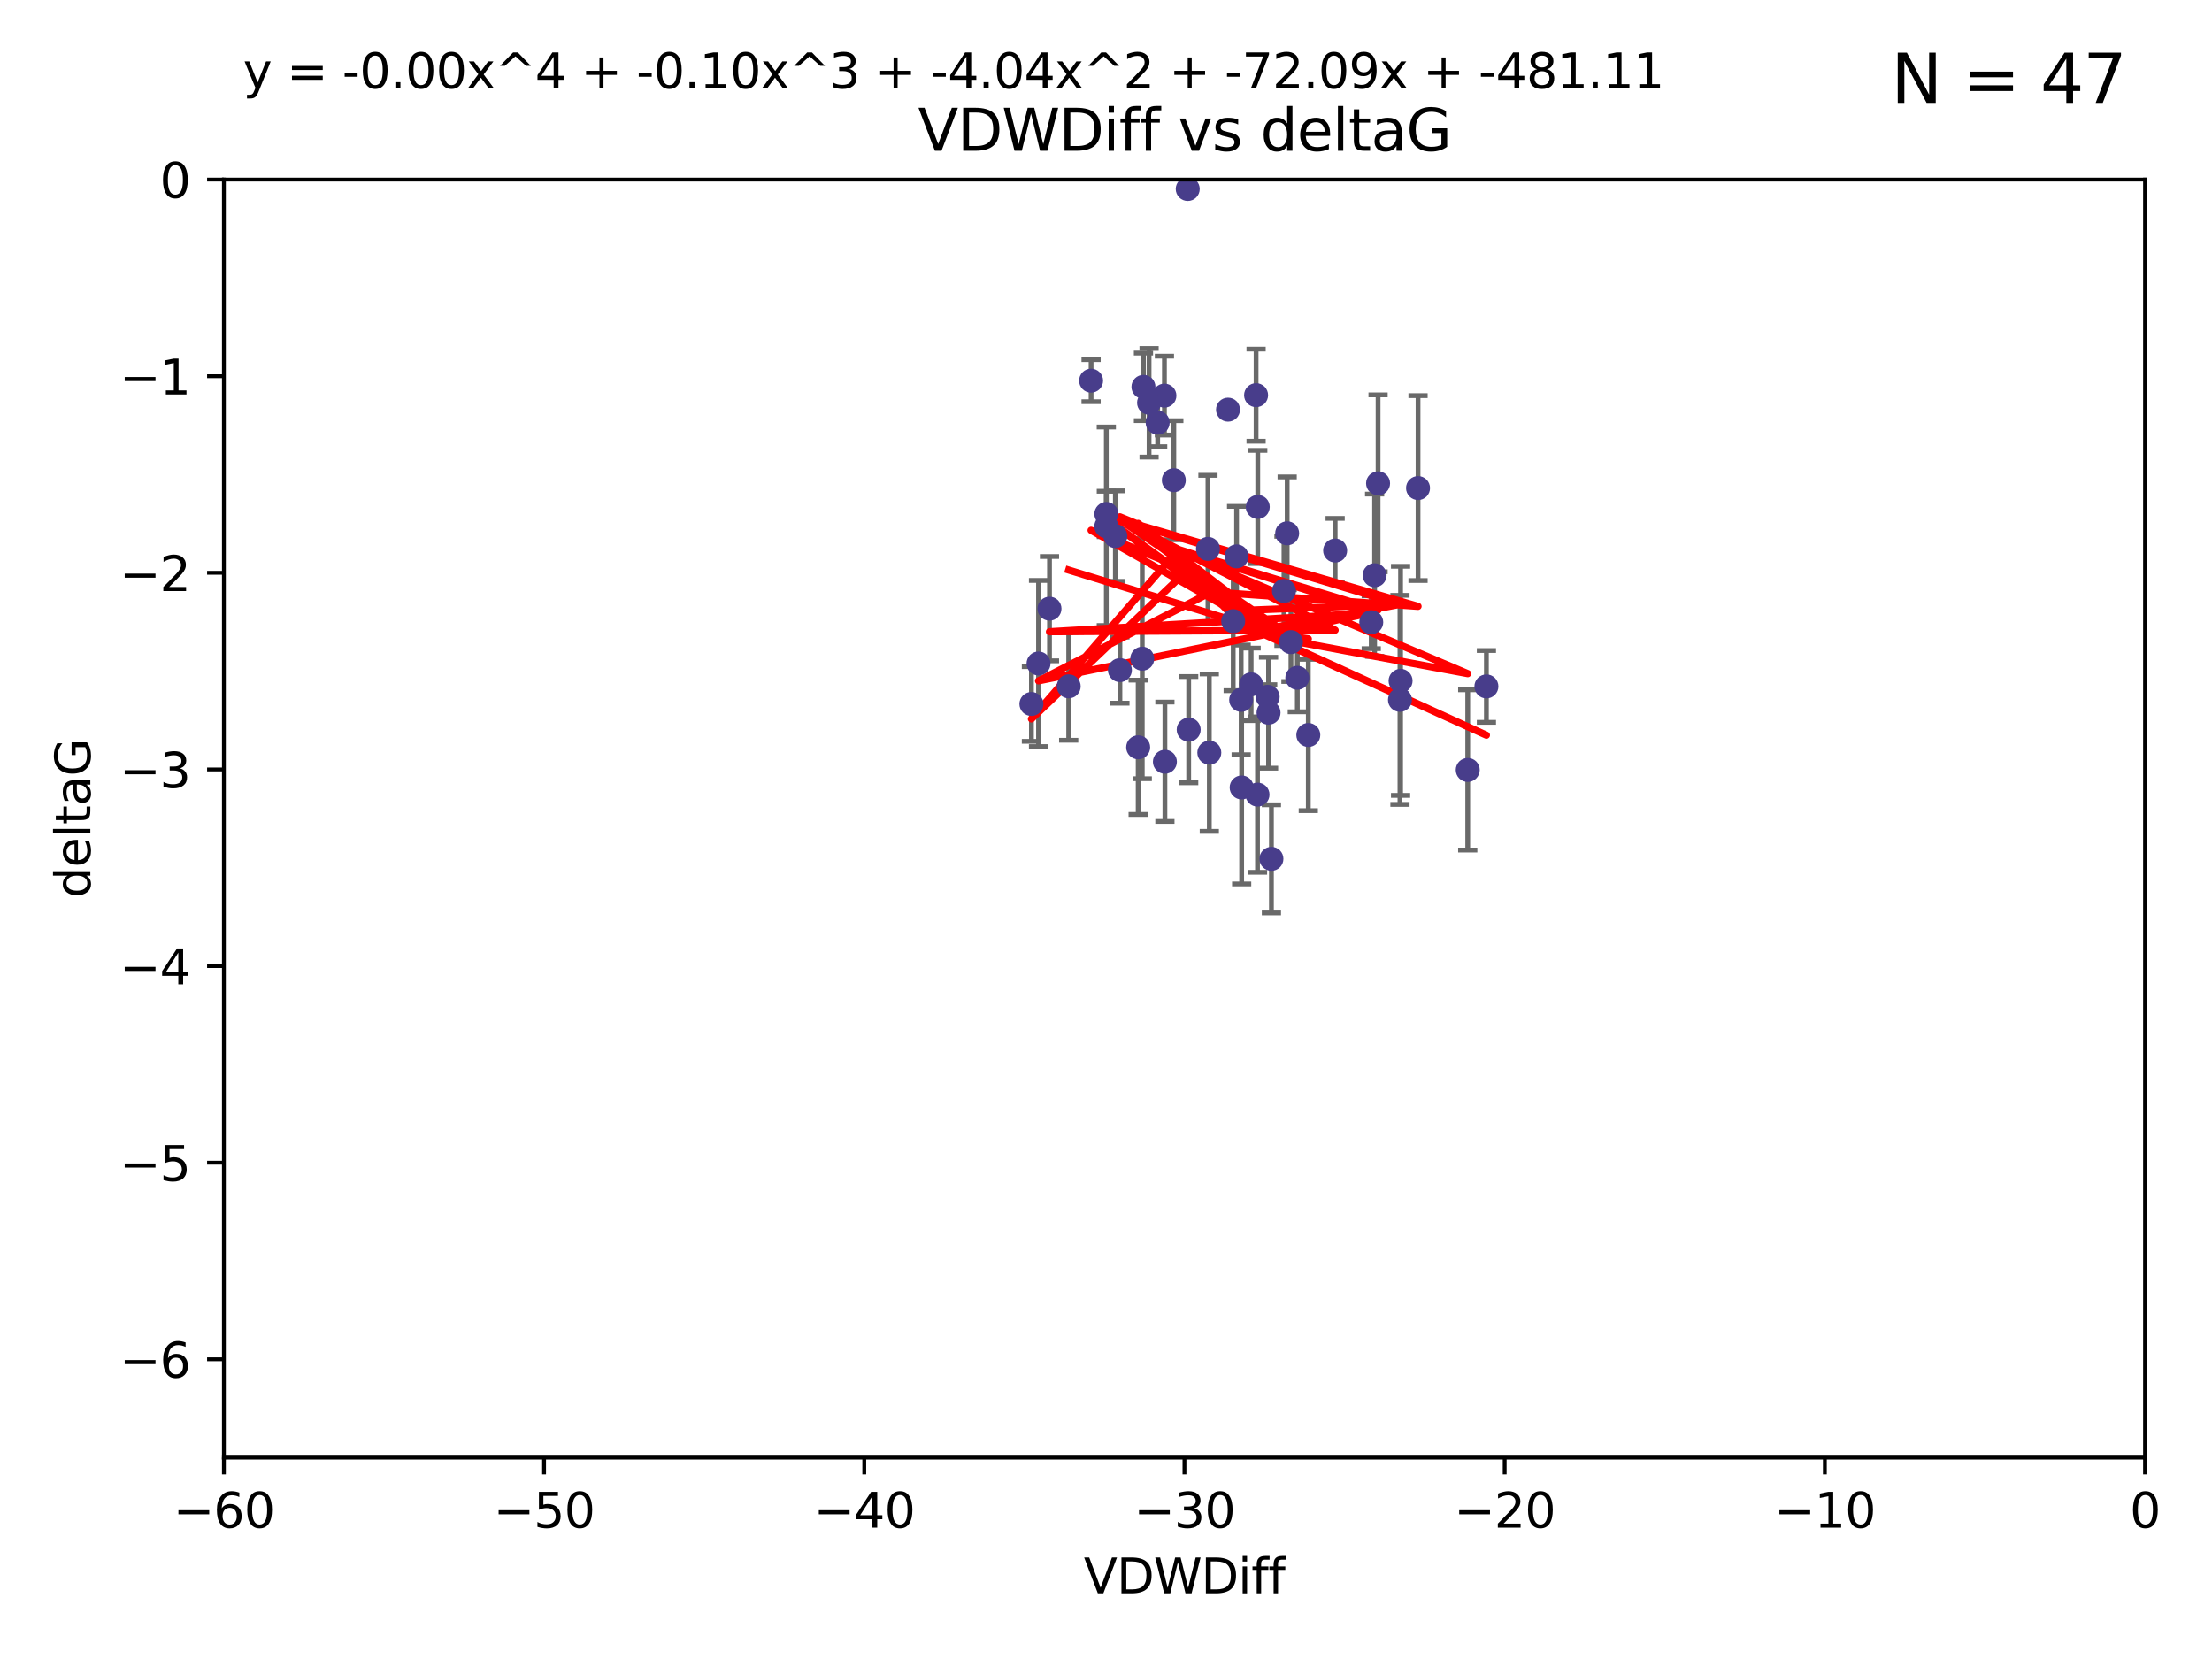 <?xml version="1.0" encoding="utf-8" standalone="no"?>
<!DOCTYPE svg PUBLIC "-//W3C//DTD SVG 1.1//EN"
  "http://www.w3.org/Graphics/SVG/1.1/DTD/svg11.dtd">
<svg xmlns:xlink="http://www.w3.org/1999/xlink" width="460.8pt" height="345.6pt" viewBox="0 0 460.8 345.6" xmlns="http://www.w3.org/2000/svg" version="1.1">
 <defs>
  <style type="text/css">*{stroke-linejoin: round; stroke-linecap: butt}</style>
 </defs>
 <g id="figure_1">
  <g id="patch_1">
   <path d="M 0 345.6 
L 460.8 345.6 
L 460.8 0 
L 0 0 
z
" style="fill: #ffffff"/>
  </g>
  <g id="axes_1">
   <g id="patch_2">
    <path d="M 46.64 303.64 
L 446.85 303.64 
L 446.85 37.411 
L 46.64 37.411 
z
" style="fill: #ffffff"/>
   </g>
   <g id="PathCollection_1">
    <defs>
     <path id="mfe1c0446be" d="M 0 1.118 
C 0.297 1.118 0.581 1 0.791 0.791 
C 1 0.581 1.118 0.297 1.118 0 
C 1.118 -0.297 1 -0.581 0.791 -0.791 
C 0.581 -1 0.297 -1.118 0 -1.118 
C -0.297 -1.118 -0.581 -1 -0.791 -0.791 
C -1 -0.581 -1.118 -0.297 -1.118 0 
C -1.118 0.297 -1 0.581 -0.791 0.791 
C -0.581 1 -0.297 1.118 0 1.118 
z
" style="stroke: #483d8b"/>
    </defs>
    <g clip-path="url(#pd8c117a858)">
     <use xlink:href="#mfe1c0446be" x="222.628" y="142.976" style="fill: #483d8b; stroke: #483d8b"/>
     <use xlink:href="#mfe1c0446be" x="270.255" y="141.2" style="fill: #483d8b; stroke: #483d8b"/>
     <use xlink:href="#mfe1c0446be" x="232.351" y="111.678" style="fill: #483d8b; stroke: #483d8b"/>
     <use xlink:href="#mfe1c0446be" x="278.133" y="114.686" style="fill: #483d8b; stroke: #483d8b"/>
     <use xlink:href="#mfe1c0446be" x="218.629" y="126.796" style="fill: #483d8b; stroke: #483d8b"/>
     <use xlink:href="#mfe1c0446be" x="285.653" y="129.623" style="fill: #483d8b; stroke: #483d8b"/>
     <use xlink:href="#mfe1c0446be" x="216.346" y="138.221" style="fill: #483d8b; stroke: #483d8b"/>
     <use xlink:href="#mfe1c0446be" x="251.922" y="156.791" style="fill: #483d8b; stroke: #483d8b"/>
     <use xlink:href="#mfe1c0446be" x="257.603" y="115.906" style="fill: #483d8b; stroke: #483d8b"/>
     <use xlink:href="#mfe1c0446be" x="247.623" y="152.002" style="fill: #483d8b; stroke: #483d8b"/>
     <use xlink:href="#mfe1c0446be" x="227.295" y="79.295" style="fill: #483d8b; stroke: #483d8b"/>
     <use xlink:href="#mfe1c0446be" x="267.473" y="123.099" style="fill: #483d8b; stroke: #483d8b"/>
     <use xlink:href="#mfe1c0446be" x="233.298" y="139.6" style="fill: #483d8b; stroke: #483d8b"/>
     <use xlink:href="#mfe1c0446be" x="237.952" y="137.216" style="fill: #483d8b; stroke: #483d8b"/>
     <use xlink:href="#mfe1c0446be" x="295.403" y="101.672" style="fill: #483d8b; stroke: #483d8b"/>
     <use xlink:href="#mfe1c0446be" x="251.64" y="114.345" style="fill: #483d8b; stroke: #483d8b"/>
     <use xlink:href="#mfe1c0446be" x="230.466" y="109.627" style="fill: #483d8b; stroke: #483d8b"/>
     <use xlink:href="#mfe1c0446be" x="230.472" y="107.067" style="fill: #483d8b; stroke: #483d8b"/>
     <use xlink:href="#mfe1c0446be" x="262.013" y="105.606" style="fill: #483d8b; stroke: #483d8b"/>
     <use xlink:href="#mfe1c0446be" x="272.543" y="153.112" style="fill: #483d8b; stroke: #483d8b"/>
     <use xlink:href="#mfe1c0446be" x="264.859" y="178.912" style="fill: #483d8b; stroke: #483d8b"/>
     <use xlink:href="#mfe1c0446be" x="305.756" y="160.394" style="fill: #483d8b; stroke: #483d8b"/>
     <use xlink:href="#mfe1c0446be" x="242.569" y="82.411" style="fill: #483d8b; stroke: #483d8b"/>
     <use xlink:href="#mfe1c0446be" x="286.356" y="119.831" style="fill: #483d8b; stroke: #483d8b"/>
     <use xlink:href="#mfe1c0446be" x="264.077" y="145.16" style="fill: #483d8b; stroke: #483d8b"/>
     <use xlink:href="#mfe1c0446be" x="247.425" y="39.369" style="fill: #483d8b; stroke: #483d8b"/>
     <use xlink:href="#mfe1c0446be" x="214.864" y="146.652" style="fill: #483d8b; stroke: #483d8b"/>
     <use xlink:href="#mfe1c0446be" x="244.528" y="100.035" style="fill: #483d8b; stroke: #483d8b"/>
     <use xlink:href="#mfe1c0446be" x="237.101" y="155.675" style="fill: #483d8b; stroke: #483d8b"/>
     <use xlink:href="#mfe1c0446be" x="268.928" y="133.77" style="fill: #483d8b; stroke: #483d8b"/>
     <use xlink:href="#mfe1c0446be" x="241.163" y="88.043" style="fill: #483d8b; stroke: #483d8b"/>
     <use xlink:href="#mfe1c0446be" x="255.818" y="85.336" style="fill: #483d8b; stroke: #483d8b"/>
     <use xlink:href="#mfe1c0446be" x="291.637" y="145.792" style="fill: #483d8b; stroke: #483d8b"/>
     <use xlink:href="#mfe1c0446be" x="238.202" y="80.583" style="fill: #483d8b; stroke: #483d8b"/>
     <use xlink:href="#mfe1c0446be" x="239.372" y="83.898" style="fill: #483d8b; stroke: #483d8b"/>
     <use xlink:href="#mfe1c0446be" x="256.898" y="129.396" style="fill: #483d8b; stroke: #483d8b"/>
     <use xlink:href="#mfe1c0446be" x="260.633" y="142.565" style="fill: #483d8b; stroke: #483d8b"/>
     <use xlink:href="#mfe1c0446be" x="309.644" y="142.993" style="fill: #483d8b; stroke: #483d8b"/>
     <use xlink:href="#mfe1c0446be" x="261.962" y="165.532" style="fill: #483d8b; stroke: #483d8b"/>
     <use xlink:href="#mfe1c0446be" x="291.765" y="141.832" style="fill: #483d8b; stroke: #483d8b"/>
     <use xlink:href="#mfe1c0446be" x="261.666" y="82.316" style="fill: #483d8b; stroke: #483d8b"/>
     <use xlink:href="#mfe1c0446be" x="264.26" y="148.472" style="fill: #483d8b; stroke: #483d8b"/>
     <use xlink:href="#mfe1c0446be" x="287.077" y="100.686" style="fill: #483d8b; stroke: #483d8b"/>
     <use xlink:href="#mfe1c0446be" x="242.67" y="158.689" style="fill: #483d8b; stroke: #483d8b"/>
     <use xlink:href="#mfe1c0446be" x="258.557" y="145.797" style="fill: #483d8b; stroke: #483d8b"/>
     <use xlink:href="#mfe1c0446be" x="268.139" y="111.098" style="fill: #483d8b; stroke: #483d8b"/>
     <use xlink:href="#mfe1c0446be" x="258.659" y="164.044" style="fill: #483d8b; stroke: #483d8b"/>
    </g>
   </g>
   <g id="matplotlib.axis_1">
    <g id="xtick_1">
     <g id="line2d_1">
      <defs>
       <path id="m036a974a41" d="M 0 0 
L 0 3.5 
" style="stroke: #000000; stroke-width: 0.8"/>
      </defs>
      <g>
       <use xlink:href="#m036a974a41" x="46.64" y="303.64" style="stroke: #000000; stroke-width: 0.8"/>
      </g>
     </g>
     <g id="text_1">
      <!-- −60 -->
      <g transform="translate(36.088 318.238)scale(0.1 -0.1)">
       <defs>
        <path id="DejaVuSans-2212" d="M 678 2272 
L 4684 2272 
L 4684 1741 
L 678 1741 
L 678 2272 
z
" transform="scale(0.016)"/>
        <path id="DejaVuSans-36" d="M 2113 2584 
Q 1688 2584 1439 2293 
Q 1191 2003 1191 1497 
Q 1191 994 1439 701 
Q 1688 409 2113 409 
Q 2538 409 2786 701 
Q 3034 994 3034 1497 
Q 3034 2003 2786 2293 
Q 2538 2584 2113 2584 
z
M 3366 4563 
L 3366 3988 
Q 3128 4100 2886 4159 
Q 2644 4219 2406 4219 
Q 1781 4219 1451 3797 
Q 1122 3375 1075 2522 
Q 1259 2794 1537 2939 
Q 1816 3084 2150 3084 
Q 2853 3084 3261 2657 
Q 3669 2231 3669 1497 
Q 3669 778 3244 343 
Q 2819 -91 2113 -91 
Q 1303 -91 875 529 
Q 447 1150 447 2328 
Q 447 3434 972 4092 
Q 1497 4750 2381 4750 
Q 2619 4750 2861 4703 
Q 3103 4656 3366 4563 
z
" transform="scale(0.016)"/>
        <path id="DejaVuSans-30" d="M 2034 4250 
Q 1547 4250 1301 3770 
Q 1056 3291 1056 2328 
Q 1056 1369 1301 889 
Q 1547 409 2034 409 
Q 2525 409 2770 889 
Q 3016 1369 3016 2328 
Q 3016 3291 2770 3770 
Q 2525 4250 2034 4250 
z
M 2034 4750 
Q 2819 4750 3233 4129 
Q 3647 3509 3647 2328 
Q 3647 1150 3233 529 
Q 2819 -91 2034 -91 
Q 1250 -91 836 529 
Q 422 1150 422 2328 
Q 422 3509 836 4129 
Q 1250 4750 2034 4750 
z
" transform="scale(0.016)"/>
       </defs>
       <use xlink:href="#DejaVuSans-2212"/>
       <use xlink:href="#DejaVuSans-36" x="83.789"/>
       <use xlink:href="#DejaVuSans-30" x="147.412"/>
      </g>
     </g>
    </g>
    <g id="xtick_2">
     <g id="line2d_2">
      <g>
       <use xlink:href="#m036a974a41" x="113.342" y="303.64" style="stroke: #000000; stroke-width: 0.8"/>
      </g>
     </g>
     <g id="text_2">
      <!-- −50 -->
      <g transform="translate(102.789 318.238)scale(0.1 -0.1)">
       <defs>
        <path id="DejaVuSans-35" d="M 691 4666 
L 3169 4666 
L 3169 4134 
L 1269 4134 
L 1269 2991 
Q 1406 3038 1543 3061 
Q 1681 3084 1819 3084 
Q 2600 3084 3056 2656 
Q 3513 2228 3513 1497 
Q 3513 744 3044 326 
Q 2575 -91 1722 -91 
Q 1428 -91 1123 -41 
Q 819 9 494 109 
L 494 744 
Q 775 591 1075 516 
Q 1375 441 1709 441 
Q 2250 441 2565 725 
Q 2881 1009 2881 1497 
Q 2881 1984 2565 2268 
Q 2250 2553 1709 2553 
Q 1456 2553 1204 2497 
Q 953 2441 691 2322 
L 691 4666 
z
" transform="scale(0.016)"/>
       </defs>
       <use xlink:href="#DejaVuSans-2212"/>
       <use xlink:href="#DejaVuSans-35" x="83.789"/>
       <use xlink:href="#DejaVuSans-30" x="147.412"/>
      </g>
     </g>
    </g>
    <g id="xtick_3">
     <g id="line2d_3">
      <g>
       <use xlink:href="#m036a974a41" x="180.043" y="303.64" style="stroke: #000000; stroke-width: 0.8"/>
      </g>
     </g>
     <g id="text_3">
      <!-- −40 -->
      <g transform="translate(169.491 318.238)scale(0.1 -0.1)">
       <defs>
        <path id="DejaVuSans-34" d="M 2419 4116 
L 825 1625 
L 2419 1625 
L 2419 4116 
z
M 2253 4666 
L 3047 4666 
L 3047 1625 
L 3713 1625 
L 3713 1100 
L 3047 1100 
L 3047 0 
L 2419 0 
L 2419 1100 
L 313 1100 
L 313 1709 
L 2253 4666 
z
" transform="scale(0.016)"/>
       </defs>
       <use xlink:href="#DejaVuSans-2212"/>
       <use xlink:href="#DejaVuSans-34" x="83.789"/>
       <use xlink:href="#DejaVuSans-30" x="147.412"/>
      </g>
     </g>
    </g>
    <g id="xtick_4">
     <g id="line2d_4">
      <g>
       <use xlink:href="#m036a974a41" x="246.745" y="303.64" style="stroke: #000000; stroke-width: 0.8"/>
      </g>
     </g>
     <g id="text_4">
      <!-- −30 -->
      <g transform="translate(236.193 318.238)scale(0.1 -0.1)">
       <defs>
        <path id="DejaVuSans-33" d="M 2597 2516 
Q 3050 2419 3304 2112 
Q 3559 1806 3559 1356 
Q 3559 666 3084 287 
Q 2609 -91 1734 -91 
Q 1441 -91 1130 -33 
Q 819 25 488 141 
L 488 750 
Q 750 597 1062 519 
Q 1375 441 1716 441 
Q 2309 441 2620 675 
Q 2931 909 2931 1356 
Q 2931 1769 2642 2001 
Q 2353 2234 1838 2234 
L 1294 2234 
L 1294 2753 
L 1863 2753 
Q 2328 2753 2575 2939 
Q 2822 3125 2822 3475 
Q 2822 3834 2567 4026 
Q 2313 4219 1838 4219 
Q 1578 4219 1281 4162 
Q 984 4106 628 3988 
L 628 4550 
Q 988 4650 1302 4700 
Q 1616 4750 1894 4750 
Q 2613 4750 3031 4423 
Q 3450 4097 3450 3541 
Q 3450 3153 3228 2886 
Q 3006 2619 2597 2516 
z
" transform="scale(0.016)"/>
       </defs>
       <use xlink:href="#DejaVuSans-2212"/>
       <use xlink:href="#DejaVuSans-33" x="83.789"/>
       <use xlink:href="#DejaVuSans-30" x="147.412"/>
      </g>
     </g>
    </g>
    <g id="xtick_5">
     <g id="line2d_5">
      <g>
       <use xlink:href="#m036a974a41" x="313.447" y="303.64" style="stroke: #000000; stroke-width: 0.8"/>
      </g>
     </g>
     <g id="text_5">
      <!-- −20 -->
      <g transform="translate(302.894 318.238)scale(0.1 -0.1)">
       <defs>
        <path id="DejaVuSans-32" d="M 1228 531 
L 3431 531 
L 3431 0 
L 469 0 
L 469 531 
Q 828 903 1448 1529 
Q 2069 2156 2228 2338 
Q 2531 2678 2651 2914 
Q 2772 3150 2772 3378 
Q 2772 3750 2511 3984 
Q 2250 4219 1831 4219 
Q 1534 4219 1204 4116 
Q 875 4013 500 3803 
L 500 4441 
Q 881 4594 1212 4672 
Q 1544 4750 1819 4750 
Q 2544 4750 2975 4387 
Q 3406 4025 3406 3419 
Q 3406 3131 3298 2873 
Q 3191 2616 2906 2266 
Q 2828 2175 2409 1742 
Q 1991 1309 1228 531 
z
" transform="scale(0.016)"/>
       </defs>
       <use xlink:href="#DejaVuSans-2212"/>
       <use xlink:href="#DejaVuSans-32" x="83.789"/>
       <use xlink:href="#DejaVuSans-30" x="147.412"/>
      </g>
     </g>
    </g>
    <g id="xtick_6">
     <g id="line2d_6">
      <g>
       <use xlink:href="#m036a974a41" x="380.148" y="303.64" style="stroke: #000000; stroke-width: 0.8"/>
      </g>
     </g>
     <g id="text_6">
      <!-- −10 -->
      <g transform="translate(369.596 318.238)scale(0.1 -0.1)">
       <defs>
        <path id="DejaVuSans-31" d="M 794 531 
L 1825 531 
L 1825 4091 
L 703 3866 
L 703 4441 
L 1819 4666 
L 2450 4666 
L 2450 531 
L 3481 531 
L 3481 0 
L 794 0 
L 794 531 
z
" transform="scale(0.016)"/>
       </defs>
       <use xlink:href="#DejaVuSans-2212"/>
       <use xlink:href="#DejaVuSans-31" x="83.789"/>
       <use xlink:href="#DejaVuSans-30" x="147.412"/>
      </g>
     </g>
    </g>
    <g id="xtick_7">
     <g id="line2d_7">
      <g>
       <use xlink:href="#m036a974a41" x="446.85" y="303.64" style="stroke: #000000; stroke-width: 0.8"/>
      </g>
     </g>
     <g id="text_7">
      <!-- 0 -->
      <g transform="translate(443.669 318.238)scale(0.1 -0.1)">
       <use xlink:href="#DejaVuSans-30"/>
      </g>
     </g>
    </g>
    <g id="text_8">
     <!-- VDWDiff -->
     <g transform="translate(225.772 331.917)scale(0.1 -0.1)">
      <defs>
       <path id="DejaVuSans-56" d="M 1831 0 
L 50 4666 
L 709 4666 
L 2188 738 
L 3669 4666 
L 4325 4666 
L 2547 0 
L 1831 0 
z
" transform="scale(0.016)"/>
       <path id="DejaVuSans-44" d="M 1259 4147 
L 1259 519 
L 2022 519 
Q 2988 519 3436 956 
Q 3884 1394 3884 2338 
Q 3884 3275 3436 3711 
Q 2988 4147 2022 4147 
L 1259 4147 
z
M 628 4666 
L 1925 4666 
Q 3281 4666 3915 4102 
Q 4550 3538 4550 2338 
Q 4550 1131 3912 565 
Q 3275 0 1925 0 
L 628 0 
L 628 4666 
z
" transform="scale(0.016)"/>
       <path id="DejaVuSans-57" d="M 213 4666 
L 850 4666 
L 1831 722 
L 2809 4666 
L 3519 4666 
L 4500 722 
L 5478 4666 
L 6119 4666 
L 4947 0 
L 4153 0 
L 3169 4050 
L 2175 0 
L 1381 0 
L 213 4666 
z
" transform="scale(0.016)"/>
       <path id="DejaVuSans-69" d="M 603 3500 
L 1178 3500 
L 1178 0 
L 603 0 
L 603 3500 
z
M 603 4863 
L 1178 4863 
L 1178 4134 
L 603 4134 
L 603 4863 
z
" transform="scale(0.016)"/>
       <path id="DejaVuSans-66" d="M 2375 4863 
L 2375 4384 
L 1825 4384 
Q 1516 4384 1395 4259 
Q 1275 4134 1275 3809 
L 1275 3500 
L 2222 3500 
L 2222 3053 
L 1275 3053 
L 1275 0 
L 697 0 
L 697 3053 
L 147 3053 
L 147 3500 
L 697 3500 
L 697 3744 
Q 697 4328 969 4595 
Q 1241 4863 1831 4863 
L 2375 4863 
z
" transform="scale(0.016)"/>
      </defs>
      <use xlink:href="#DejaVuSans-56"/>
      <use xlink:href="#DejaVuSans-44" x="68.408"/>
      <use xlink:href="#DejaVuSans-57" x="145.41"/>
      <use xlink:href="#DejaVuSans-44" x="244.287"/>
      <use xlink:href="#DejaVuSans-69" x="321.289"/>
      <use xlink:href="#DejaVuSans-66" x="349.072"/>
      <use xlink:href="#DejaVuSans-66" x="384.277"/>
     </g>
    </g>
   </g>
   <g id="matplotlib.axis_2">
    <g id="ytick_1">
     <g id="line2d_8">
      <defs>
       <path id="mfbbd0ef9fc" d="M 0 0 
L -3.5 0 
" style="stroke: #000000; stroke-width: 0.8"/>
      </defs>
      <g>
       <use xlink:href="#mfbbd0ef9fc" x="46.64" y="283.161" style="stroke: #000000; stroke-width: 0.8"/>
      </g>
     </g>
     <g id="text_9">
      <!-- −6 -->
      <g transform="translate(24.898 286.96)scale(0.1 -0.1)">
       <use xlink:href="#DejaVuSans-2212"/>
       <use xlink:href="#DejaVuSans-36" x="83.789"/>
      </g>
     </g>
    </g>
    <g id="ytick_2">
     <g id="line2d_9">
      <g>
       <use xlink:href="#mfbbd0ef9fc" x="46.64" y="242.203" style="stroke: #000000; stroke-width: 0.8"/>
      </g>
     </g>
     <g id="text_10">
      <!-- −5 -->
      <g transform="translate(24.898 246.002)scale(0.1 -0.1)">
       <use xlink:href="#DejaVuSans-2212"/>
       <use xlink:href="#DejaVuSans-35" x="83.789"/>
      </g>
     </g>
    </g>
    <g id="ytick_3">
     <g id="line2d_10">
      <g>
       <use xlink:href="#mfbbd0ef9fc" x="46.64" y="201.244" style="stroke: #000000; stroke-width: 0.8"/>
      </g>
     </g>
     <g id="text_11">
      <!-- −4 -->
      <g transform="translate(24.898 205.044)scale(0.1 -0.1)">
       <use xlink:href="#DejaVuSans-2212"/>
       <use xlink:href="#DejaVuSans-34" x="83.789"/>
      </g>
     </g>
    </g>
    <g id="ytick_4">
     <g id="line2d_11">
      <g>
       <use xlink:href="#mfbbd0ef9fc" x="46.64" y="160.286" style="stroke: #000000; stroke-width: 0.8"/>
      </g>
     </g>
     <g id="text_12">
      <!-- −3 -->
      <g transform="translate(24.898 164.085)scale(0.1 -0.1)">
       <use xlink:href="#DejaVuSans-2212"/>
       <use xlink:href="#DejaVuSans-33" x="83.789"/>
      </g>
     </g>
    </g>
    <g id="ytick_5">
     <g id="line2d_12">
      <g>
       <use xlink:href="#mfbbd0ef9fc" x="46.64" y="119.328" style="stroke: #000000; stroke-width: 0.8"/>
      </g>
     </g>
     <g id="text_13">
      <!-- −2 -->
      <g transform="translate(24.898 123.127)scale(0.1 -0.1)">
       <use xlink:href="#DejaVuSans-2212"/>
       <use xlink:href="#DejaVuSans-32" x="83.789"/>
      </g>
     </g>
    </g>
    <g id="ytick_6">
     <g id="line2d_13">
      <g>
       <use xlink:href="#mfbbd0ef9fc" x="46.64" y="78.369" style="stroke: #000000; stroke-width: 0.8"/>
      </g>
     </g>
     <g id="text_14">
      <!-- −1 -->
      <g transform="translate(24.898 82.169)scale(0.1 -0.1)">
       <use xlink:href="#DejaVuSans-2212"/>
       <use xlink:href="#DejaVuSans-31" x="83.789"/>
      </g>
     </g>
    </g>
    <g id="ytick_7">
     <g id="line2d_14">
      <g>
       <use xlink:href="#mfbbd0ef9fc" x="46.64" y="37.411" style="stroke: #000000; stroke-width: 0.8"/>
      </g>
     </g>
     <g id="text_15">
      <!-- 0 -->
      <g transform="translate(33.278 41.21)scale(0.1 -0.1)">
       <use xlink:href="#DejaVuSans-30"/>
      </g>
     </g>
    </g>
    <g id="text_16">
     <!-- deltaG -->
     <g transform="translate(18.818 187.064)rotate(-90)scale(0.1 -0.1)">
      <defs>
       <path id="DejaVuSans-64" d="M 2906 2969 
L 2906 4863 
L 3481 4863 
L 3481 0 
L 2906 0 
L 2906 525 
Q 2725 213 2448 61 
Q 2172 -91 1784 -91 
Q 1150 -91 751 415 
Q 353 922 353 1747 
Q 353 2572 751 3078 
Q 1150 3584 1784 3584 
Q 2172 3584 2448 3432 
Q 2725 3281 2906 2969 
z
M 947 1747 
Q 947 1113 1208 752 
Q 1469 391 1925 391 
Q 2381 391 2643 752 
Q 2906 1113 2906 1747 
Q 2906 2381 2643 2742 
Q 2381 3103 1925 3103 
Q 1469 3103 1208 2742 
Q 947 2381 947 1747 
z
" transform="scale(0.016)"/>
       <path id="DejaVuSans-65" d="M 3597 1894 
L 3597 1613 
L 953 1613 
Q 991 1019 1311 708 
Q 1631 397 2203 397 
Q 2534 397 2845 478 
Q 3156 559 3463 722 
L 3463 178 
Q 3153 47 2828 -22 
Q 2503 -91 2169 -91 
Q 1331 -91 842 396 
Q 353 884 353 1716 
Q 353 2575 817 3079 
Q 1281 3584 2069 3584 
Q 2775 3584 3186 3129 
Q 3597 2675 3597 1894 
z
M 3022 2063 
Q 3016 2534 2758 2815 
Q 2500 3097 2075 3097 
Q 1594 3097 1305 2825 
Q 1016 2553 972 2059 
L 3022 2063 
z
" transform="scale(0.016)"/>
       <path id="DejaVuSans-6c" d="M 603 4863 
L 1178 4863 
L 1178 0 
L 603 0 
L 603 4863 
z
" transform="scale(0.016)"/>
       <path id="DejaVuSans-74" d="M 1172 4494 
L 1172 3500 
L 2356 3500 
L 2356 3053 
L 1172 3053 
L 1172 1153 
Q 1172 725 1289 603 
Q 1406 481 1766 481 
L 2356 481 
L 2356 0 
L 1766 0 
Q 1100 0 847 248 
Q 594 497 594 1153 
L 594 3053 
L 172 3053 
L 172 3500 
L 594 3500 
L 594 4494 
L 1172 4494 
z
" transform="scale(0.016)"/>
       <path id="DejaVuSans-61" d="M 2194 1759 
Q 1497 1759 1228 1600 
Q 959 1441 959 1056 
Q 959 750 1161 570 
Q 1363 391 1709 391 
Q 2188 391 2477 730 
Q 2766 1069 2766 1631 
L 2766 1759 
L 2194 1759 
z
M 3341 1997 
L 3341 0 
L 2766 0 
L 2766 531 
Q 2569 213 2275 61 
Q 1981 -91 1556 -91 
Q 1019 -91 701 211 
Q 384 513 384 1019 
Q 384 1609 779 1909 
Q 1175 2209 1959 2209 
L 2766 2209 
L 2766 2266 
Q 2766 2663 2505 2880 
Q 2244 3097 1772 3097 
Q 1472 3097 1187 3025 
Q 903 2953 641 2809 
L 641 3341 
Q 956 3463 1253 3523 
Q 1550 3584 1831 3584 
Q 2591 3584 2966 3190 
Q 3341 2797 3341 1997 
z
" transform="scale(0.016)"/>
       <path id="DejaVuSans-47" d="M 3809 666 
L 3809 1919 
L 2778 1919 
L 2778 2438 
L 4434 2438 
L 4434 434 
Q 4069 175 3628 42 
Q 3188 -91 2688 -91 
Q 1594 -91 976 548 
Q 359 1188 359 2328 
Q 359 3472 976 4111 
Q 1594 4750 2688 4750 
Q 3144 4750 3555 4637 
Q 3966 4525 4313 4306 
L 4313 3634 
Q 3963 3931 3569 4081 
Q 3175 4231 2741 4231 
Q 1884 4231 1454 3753 
Q 1025 3275 1025 2328 
Q 1025 1384 1454 906 
Q 1884 428 2741 428 
Q 3075 428 3337 486 
Q 3600 544 3809 666 
z
" transform="scale(0.016)"/>
      </defs>
      <use xlink:href="#DejaVuSans-64"/>
      <use xlink:href="#DejaVuSans-65" x="63.477"/>
      <use xlink:href="#DejaVuSans-6c" x="125"/>
      <use xlink:href="#DejaVuSans-74" x="152.783"/>
      <use xlink:href="#DejaVuSans-61" x="191.992"/>
      <use xlink:href="#DejaVuSans-47" x="253.271"/>
     </g>
    </g>
   </g>
   <g id="LineCollection_1">
    <path d="M 222.628 154.212 
L 222.628 131.739 
" clip-path="url(#pd8c117a858)" style="fill: none; stroke: #696969"/>
    <path d="M 270.255 148.281 
L 270.255 134.119 
" clip-path="url(#pd8c117a858)" style="fill: none; stroke: #696969"/>
    <path d="M 232.351 121.104 
L 232.351 102.252 
" clip-path="url(#pd8c117a858)" style="fill: none; stroke: #696969"/>
    <path d="M 278.133 121.38 
L 278.133 107.992 
" clip-path="url(#pd8c117a858)" style="fill: none; stroke: #696969"/>
    <path d="M 218.629 137.661 
L 218.629 115.93 
" clip-path="url(#pd8c117a858)" style="fill: none; stroke: #696969"/>
    <path d="M 285.653 135.124 
L 285.653 124.122 
" clip-path="url(#pd8c117a858)" style="fill: none; stroke: #696969"/>
    <path d="M 216.346 155.528 
L 216.346 120.915 
" clip-path="url(#pd8c117a858)" style="fill: none; stroke: #696969"/>
    <path d="M 251.922 173.188 
L 251.922 140.395 
" clip-path="url(#pd8c117a858)" style="fill: none; stroke: #696969"/>
    <path d="M 257.603 126.326 
L 257.603 105.486 
" clip-path="url(#pd8c117a858)" style="fill: none; stroke: #696969"/>
    <path d="M 247.623 163.064 
L 247.623 140.941 
" clip-path="url(#pd8c117a858)" style="fill: none; stroke: #696969"/>
    <path d="M 227.295 83.677 
L 227.295 74.913 
" clip-path="url(#pd8c117a858)" style="fill: none; stroke: #696969"/>
    <path d="M 267.473 134.473 
L 267.473 111.726 
" clip-path="url(#pd8c117a858)" style="fill: none; stroke: #696969"/>
    <path d="M 233.298 146.484 
L 233.298 132.715 
" clip-path="url(#pd8c117a858)" style="fill: none; stroke: #696969"/>
    <path d="M 237.952 162.217 
L 237.952 112.215 
" clip-path="url(#pd8c117a858)" style="fill: none; stroke: #696969"/>
    <path d="M 295.403 120.929 
L 295.403 82.414 
" clip-path="url(#pd8c117a858)" style="fill: none; stroke: #696969"/>
    <path d="M 251.64 129.675 
L 251.64 99.015 
" clip-path="url(#pd8c117a858)" style="fill: none; stroke: #696969"/>
    <path d="M 230.466 130.304 
L 230.466 88.951 
" clip-path="url(#pd8c117a858)" style="fill: none; stroke: #696969"/>
    <path d="M 230.472 111.796 
L 230.472 102.338 
" clip-path="url(#pd8c117a858)" style="fill: none; stroke: #696969"/>
    <path d="M 262.013 117.39 
L 262.013 93.821 
" clip-path="url(#pd8c117a858)" style="fill: none; stroke: #696969"/>
    <path d="M 272.543 168.873 
L 272.543 137.352 
" clip-path="url(#pd8c117a858)" style="fill: none; stroke: #696969"/>
    <path d="M 264.859 190.172 
L 264.859 167.652 
" clip-path="url(#pd8c117a858)" style="fill: none; stroke: #696969"/>
    <path d="M 305.756 177.083 
L 305.756 143.705 
" clip-path="url(#pd8c117a858)" style="fill: none; stroke: #696969"/>
    <path d="M 242.569 90.626 
L 242.569 74.195 
" clip-path="url(#pd8c117a858)" style="fill: none; stroke: #696969"/>
    <path d="M 286.356 136.731 
L 286.356 102.932 
" clip-path="url(#pd8c117a858)" style="fill: none; stroke: #696969"/>
    <path d="M 264.077 147.68 
L 264.077 142.64 
" clip-path="url(#pd8c117a858)" style="fill: none; stroke: #696969"/>
    <path d="M 247.425 39.602 
L 247.425 39.135 
" clip-path="url(#pd8c117a858)" style="fill: none; stroke: #696969"/>
    <path d="M 214.864 154.433 
L 214.864 138.872 
" clip-path="url(#pd8c117a858)" style="fill: none; stroke: #696969"/>
    <path d="M 244.528 112.436 
L 244.528 87.634 
" clip-path="url(#pd8c117a858)" style="fill: none; stroke: #696969"/>
    <path d="M 237.101 169.66 
L 237.101 141.689 
" clip-path="url(#pd8c117a858)" style="fill: none; stroke: #696969"/>
    <path d="M 268.928 141.973 
L 268.928 125.567 
" clip-path="url(#pd8c117a858)" style="fill: none; stroke: #696969"/>
    <path d="M 241.163 93.058 
L 241.163 83.028 
" clip-path="url(#pd8c117a858)" style="fill: none; stroke: #696969"/>
    <path d="M 255.818 86.345 
L 255.818 84.327 
" clip-path="url(#pd8c117a858)" style="fill: none; stroke: #696969"/>
    <path d="M 291.637 167.572 
L 291.637 124.013 
" clip-path="url(#pd8c117a858)" style="fill: none; stroke: #696969"/>
    <path d="M 238.202 87.623 
L 238.202 73.544 
" clip-path="url(#pd8c117a858)" style="fill: none; stroke: #696969"/>
    <path d="M 239.372 95.218 
L 239.372 72.577 
" clip-path="url(#pd8c117a858)" style="fill: none; stroke: #696969"/>
    <path d="M 256.898 143.881 
L 256.898 114.912 
" clip-path="url(#pd8c117a858)" style="fill: none; stroke: #696969"/>
    <path d="M 260.633 150.115 
L 260.633 135.016 
" clip-path="url(#pd8c117a858)" style="fill: none; stroke: #696969"/>
    <path d="M 309.644 150.47 
L 309.644 135.515 
" clip-path="url(#pd8c117a858)" style="fill: none; stroke: #696969"/>
    <path d="M 261.962 181.724 
L 261.962 149.34 
" clip-path="url(#pd8c117a858)" style="fill: none; stroke: #696969"/>
    <path d="M 291.765 165.691 
L 291.765 117.972 
" clip-path="url(#pd8c117a858)" style="fill: none; stroke: #696969"/>
    <path d="M 261.666 91.914 
L 261.666 72.718 
" clip-path="url(#pd8c117a858)" style="fill: none; stroke: #696969"/>
    <path d="M 264.26 160.026 
L 264.26 136.918 
" clip-path="url(#pd8c117a858)" style="fill: none; stroke: #696969"/>
    <path d="M 287.077 119.114 
L 287.077 82.257 
" clip-path="url(#pd8c117a858)" style="fill: none; stroke: #696969"/>
    <path d="M 242.67 171.119 
L 242.67 146.259 
" clip-path="url(#pd8c117a858)" style="fill: none; stroke: #696969"/>
    <path d="M 258.557 157.216 
L 258.557 134.377 
" clip-path="url(#pd8c117a858)" style="fill: none; stroke: #696969"/>
    <path d="M 268.139 122.846 
L 268.139 99.349 
" clip-path="url(#pd8c117a858)" style="fill: none; stroke: #696969"/>
    <path d="M 258.659 184.14 
L 258.659 143.947 
" clip-path="url(#pd8c117a858)" style="fill: none; stroke: #696969"/>
   </g>
   <g id="line2d_15">
    <defs>
     <path id="mf1173e4a0e" d="M 2 0 
L -2 -0 
" style="stroke: #696969"/>
    </defs>
    <g clip-path="url(#pd8c117a858)">
     <use xlink:href="#mf1173e4a0e" x="222.628" y="154.212" style="fill: #696969; stroke: #696969"/>
     <use xlink:href="#mf1173e4a0e" x="270.255" y="148.281" style="fill: #696969; stroke: #696969"/>
     <use xlink:href="#mf1173e4a0e" x="232.351" y="121.104" style="fill: #696969; stroke: #696969"/>
     <use xlink:href="#mf1173e4a0e" x="278.133" y="121.38" style="fill: #696969; stroke: #696969"/>
     <use xlink:href="#mf1173e4a0e" x="218.629" y="137.661" style="fill: #696969; stroke: #696969"/>
     <use xlink:href="#mf1173e4a0e" x="285.653" y="135.124" style="fill: #696969; stroke: #696969"/>
     <use xlink:href="#mf1173e4a0e" x="216.346" y="155.528" style="fill: #696969; stroke: #696969"/>
     <use xlink:href="#mf1173e4a0e" x="251.922" y="173.188" style="fill: #696969; stroke: #696969"/>
     <use xlink:href="#mf1173e4a0e" x="257.603" y="126.326" style="fill: #696969; stroke: #696969"/>
     <use xlink:href="#mf1173e4a0e" x="247.623" y="163.064" style="fill: #696969; stroke: #696969"/>
     <use xlink:href="#mf1173e4a0e" x="227.295" y="83.677" style="fill: #696969; stroke: #696969"/>
     <use xlink:href="#mf1173e4a0e" x="267.473" y="134.473" style="fill: #696969; stroke: #696969"/>
     <use xlink:href="#mf1173e4a0e" x="233.298" y="146.484" style="fill: #696969; stroke: #696969"/>
     <use xlink:href="#mf1173e4a0e" x="237.952" y="162.217" style="fill: #696969; stroke: #696969"/>
     <use xlink:href="#mf1173e4a0e" x="295.403" y="120.929" style="fill: #696969; stroke: #696969"/>
     <use xlink:href="#mf1173e4a0e" x="251.64" y="129.675" style="fill: #696969; stroke: #696969"/>
     <use xlink:href="#mf1173e4a0e" x="230.466" y="130.304" style="fill: #696969; stroke: #696969"/>
     <use xlink:href="#mf1173e4a0e" x="230.472" y="111.796" style="fill: #696969; stroke: #696969"/>
     <use xlink:href="#mf1173e4a0e" x="262.013" y="117.39" style="fill: #696969; stroke: #696969"/>
     <use xlink:href="#mf1173e4a0e" x="272.543" y="168.873" style="fill: #696969; stroke: #696969"/>
     <use xlink:href="#mf1173e4a0e" x="264.859" y="190.172" style="fill: #696969; stroke: #696969"/>
     <use xlink:href="#mf1173e4a0e" x="305.756" y="177.083" style="fill: #696969; stroke: #696969"/>
     <use xlink:href="#mf1173e4a0e" x="242.569" y="90.626" style="fill: #696969; stroke: #696969"/>
     <use xlink:href="#mf1173e4a0e" x="286.356" y="136.731" style="fill: #696969; stroke: #696969"/>
     <use xlink:href="#mf1173e4a0e" x="264.077" y="147.68" style="fill: #696969; stroke: #696969"/>
     <use xlink:href="#mf1173e4a0e" x="247.425" y="39.602" style="fill: #696969; stroke: #696969"/>
     <use xlink:href="#mf1173e4a0e" x="214.864" y="154.433" style="fill: #696969; stroke: #696969"/>
     <use xlink:href="#mf1173e4a0e" x="244.528" y="112.436" style="fill: #696969; stroke: #696969"/>
     <use xlink:href="#mf1173e4a0e" x="237.101" y="169.66" style="fill: #696969; stroke: #696969"/>
     <use xlink:href="#mf1173e4a0e" x="268.928" y="141.973" style="fill: #696969; stroke: #696969"/>
     <use xlink:href="#mf1173e4a0e" x="241.163" y="93.058" style="fill: #696969; stroke: #696969"/>
     <use xlink:href="#mf1173e4a0e" x="255.818" y="86.345" style="fill: #696969; stroke: #696969"/>
     <use xlink:href="#mf1173e4a0e" x="291.637" y="167.572" style="fill: #696969; stroke: #696969"/>
     <use xlink:href="#mf1173e4a0e" x="238.202" y="87.623" style="fill: #696969; stroke: #696969"/>
     <use xlink:href="#mf1173e4a0e" x="239.372" y="95.218" style="fill: #696969; stroke: #696969"/>
     <use xlink:href="#mf1173e4a0e" x="256.898" y="143.881" style="fill: #696969; stroke: #696969"/>
     <use xlink:href="#mf1173e4a0e" x="260.633" y="150.115" style="fill: #696969; stroke: #696969"/>
     <use xlink:href="#mf1173e4a0e" x="309.644" y="150.47" style="fill: #696969; stroke: #696969"/>
     <use xlink:href="#mf1173e4a0e" x="261.962" y="181.724" style="fill: #696969; stroke: #696969"/>
     <use xlink:href="#mf1173e4a0e" x="291.765" y="165.691" style="fill: #696969; stroke: #696969"/>
     <use xlink:href="#mf1173e4a0e" x="261.666" y="91.914" style="fill: #696969; stroke: #696969"/>
     <use xlink:href="#mf1173e4a0e" x="264.26" y="160.026" style="fill: #696969; stroke: #696969"/>
     <use xlink:href="#mf1173e4a0e" x="287.077" y="119.114" style="fill: #696969; stroke: #696969"/>
     <use xlink:href="#mf1173e4a0e" x="242.67" y="171.119" style="fill: #696969; stroke: #696969"/>
     <use xlink:href="#mf1173e4a0e" x="258.557" y="157.216" style="fill: #696969; stroke: #696969"/>
     <use xlink:href="#mf1173e4a0e" x="268.139" y="122.846" style="fill: #696969; stroke: #696969"/>
     <use xlink:href="#mf1173e4a0e" x="258.659" y="184.14" style="fill: #696969; stroke: #696969"/>
    </g>
   </g>
   <g id="line2d_16">
    <g clip-path="url(#pd8c117a858)">
     <use xlink:href="#mf1173e4a0e" x="222.628" y="131.739" style="fill: #696969; stroke: #696969"/>
     <use xlink:href="#mf1173e4a0e" x="270.255" y="134.119" style="fill: #696969; stroke: #696969"/>
     <use xlink:href="#mf1173e4a0e" x="232.351" y="102.252" style="fill: #696969; stroke: #696969"/>
     <use xlink:href="#mf1173e4a0e" x="278.133" y="107.992" style="fill: #696969; stroke: #696969"/>
     <use xlink:href="#mf1173e4a0e" x="218.629" y="115.93" style="fill: #696969; stroke: #696969"/>
     <use xlink:href="#mf1173e4a0e" x="285.653" y="124.122" style="fill: #696969; stroke: #696969"/>
     <use xlink:href="#mf1173e4a0e" x="216.346" y="120.915" style="fill: #696969; stroke: #696969"/>
     <use xlink:href="#mf1173e4a0e" x="251.922" y="140.395" style="fill: #696969; stroke: #696969"/>
     <use xlink:href="#mf1173e4a0e" x="257.603" y="105.486" style="fill: #696969; stroke: #696969"/>
     <use xlink:href="#mf1173e4a0e" x="247.623" y="140.941" style="fill: #696969; stroke: #696969"/>
     <use xlink:href="#mf1173e4a0e" x="227.295" y="74.913" style="fill: #696969; stroke: #696969"/>
     <use xlink:href="#mf1173e4a0e" x="267.473" y="111.726" style="fill: #696969; stroke: #696969"/>
     <use xlink:href="#mf1173e4a0e" x="233.298" y="132.715" style="fill: #696969; stroke: #696969"/>
     <use xlink:href="#mf1173e4a0e" x="237.952" y="112.215" style="fill: #696969; stroke: #696969"/>
     <use xlink:href="#mf1173e4a0e" x="295.403" y="82.414" style="fill: #696969; stroke: #696969"/>
     <use xlink:href="#mf1173e4a0e" x="251.64" y="99.015" style="fill: #696969; stroke: #696969"/>
     <use xlink:href="#mf1173e4a0e" x="230.466" y="88.951" style="fill: #696969; stroke: #696969"/>
     <use xlink:href="#mf1173e4a0e" x="230.472" y="102.338" style="fill: #696969; stroke: #696969"/>
     <use xlink:href="#mf1173e4a0e" x="262.013" y="93.821" style="fill: #696969; stroke: #696969"/>
     <use xlink:href="#mf1173e4a0e" x="272.543" y="137.352" style="fill: #696969; stroke: #696969"/>
     <use xlink:href="#mf1173e4a0e" x="264.859" y="167.652" style="fill: #696969; stroke: #696969"/>
     <use xlink:href="#mf1173e4a0e" x="305.756" y="143.705" style="fill: #696969; stroke: #696969"/>
     <use xlink:href="#mf1173e4a0e" x="242.569" y="74.195" style="fill: #696969; stroke: #696969"/>
     <use xlink:href="#mf1173e4a0e" x="286.356" y="102.932" style="fill: #696969; stroke: #696969"/>
     <use xlink:href="#mf1173e4a0e" x="264.077" y="142.64" style="fill: #696969; stroke: #696969"/>
     <use xlink:href="#mf1173e4a0e" x="247.425" y="39.135" style="fill: #696969; stroke: #696969"/>
     <use xlink:href="#mf1173e4a0e" x="214.864" y="138.872" style="fill: #696969; stroke: #696969"/>
     <use xlink:href="#mf1173e4a0e" x="244.528" y="87.634" style="fill: #696969; stroke: #696969"/>
     <use xlink:href="#mf1173e4a0e" x="237.101" y="141.689" style="fill: #696969; stroke: #696969"/>
     <use xlink:href="#mf1173e4a0e" x="268.928" y="125.567" style="fill: #696969; stroke: #696969"/>
     <use xlink:href="#mf1173e4a0e" x="241.163" y="83.028" style="fill: #696969; stroke: #696969"/>
     <use xlink:href="#mf1173e4a0e" x="255.818" y="84.327" style="fill: #696969; stroke: #696969"/>
     <use xlink:href="#mf1173e4a0e" x="291.637" y="124.013" style="fill: #696969; stroke: #696969"/>
     <use xlink:href="#mf1173e4a0e" x="238.202" y="73.544" style="fill: #696969; stroke: #696969"/>
     <use xlink:href="#mf1173e4a0e" x="239.372" y="72.577" style="fill: #696969; stroke: #696969"/>
     <use xlink:href="#mf1173e4a0e" x="256.898" y="114.912" style="fill: #696969; stroke: #696969"/>
     <use xlink:href="#mf1173e4a0e" x="260.633" y="135.016" style="fill: #696969; stroke: #696969"/>
     <use xlink:href="#mf1173e4a0e" x="309.644" y="135.515" style="fill: #696969; stroke: #696969"/>
     <use xlink:href="#mf1173e4a0e" x="261.962" y="149.34" style="fill: #696969; stroke: #696969"/>
     <use xlink:href="#mf1173e4a0e" x="291.765" y="117.972" style="fill: #696969; stroke: #696969"/>
     <use xlink:href="#mf1173e4a0e" x="261.666" y="72.718" style="fill: #696969; stroke: #696969"/>
     <use xlink:href="#mf1173e4a0e" x="264.26" y="136.918" style="fill: #696969; stroke: #696969"/>
     <use xlink:href="#mf1173e4a0e" x="287.077" y="82.257" style="fill: #696969; stroke: #696969"/>
     <use xlink:href="#mf1173e4a0e" x="242.67" y="146.259" style="fill: #696969; stroke: #696969"/>
     <use xlink:href="#mf1173e4a0e" x="258.557" y="134.377" style="fill: #696969; stroke: #696969"/>
     <use xlink:href="#mf1173e4a0e" x="268.139" y="99.349" style="fill: #696969; stroke: #696969"/>
     <use xlink:href="#mf1173e4a0e" x="258.659" y="143.947" style="fill: #696969; stroke: #696969"/>
    </g>
   </g>
   <g id="line2d_17">
    <path d="M 222.628 118.75 
L 270.255 133.366 
L 232.351 107.645 
L 278.133 131.274 
L 218.629 131.6 
L 285.653 127.686 
L 216.346 141.836 
L 251.922 123.553 
L 257.603 128.745 
L 247.623 118.931 
L 227.295 110.47 
L 267.473 133.271 
L 233.298 107.661 
L 237.952 109.572 
L 295.403 126.309 
L 251.64 123.263 
L 230.466 108.081 
L 230.472 108.078 
L 262.013 131.566 
L 272.543 133.083 
L 264.859 132.71 
L 305.756 140.332 
L 242.569 113.533 
L 286.356 127.378 
L 264.077 132.45 
L 247.425 118.713 
L 214.864 149.763 
L 244.528 115.558 
L 237.101 109.029 
L 268.928 133.384 
L 241.163 112.179 
L 255.818 127.276 
L 291.637 125.879 
L 238.202 109.744 
L 239.372 110.626 
L 256.898 128.185 
L 260.633 130.816 
L 309.644 153.15 
L 261.962 131.541 
L 291.765 125.868 
L 261.666 131.39 
L 264.26 132.515 
L 287.077 127.081 
L 242.67 113.633 
L 258.557 129.457 
L 268.139 133.34 
L 258.659 129.53 
" clip-path="url(#pd8c117a858)" style="fill: none; stroke: #ff0000; stroke-width: 1.5; stroke-linecap: square"/>
   </g>
   <g id="line2d_18">
    <defs>
     <path id="m570acfe409" d="M 0 2 
C 0.53 2 1.039 1.789 1.414 1.414 
C 1.789 1.039 2 0.53 2 0 
C 2 -0.53 1.789 -1.039 1.414 -1.414 
C 1.039 -1.789 0.53 -2 0 -2 
C -0.53 -2 -1.039 -1.789 -1.414 -1.414 
C -1.789 -1.039 -2 -0.53 -2 0 
C -2 0.53 -1.789 1.039 -1.414 1.414 
C -1.039 1.789 -0.53 2 0 2 
z
" style="stroke: #483d8b"/>
    </defs>
    <g clip-path="url(#pd8c117a858)">
     <use xlink:href="#m570acfe409" x="222.628" y="142.976" style="fill: #483d8b; stroke: #483d8b"/>
     <use xlink:href="#m570acfe409" x="270.255" y="141.2" style="fill: #483d8b; stroke: #483d8b"/>
     <use xlink:href="#m570acfe409" x="232.351" y="111.678" style="fill: #483d8b; stroke: #483d8b"/>
     <use xlink:href="#m570acfe409" x="278.133" y="114.686" style="fill: #483d8b; stroke: #483d8b"/>
     <use xlink:href="#m570acfe409" x="218.629" y="126.796" style="fill: #483d8b; stroke: #483d8b"/>
     <use xlink:href="#m570acfe409" x="285.653" y="129.623" style="fill: #483d8b; stroke: #483d8b"/>
     <use xlink:href="#m570acfe409" x="216.346" y="138.221" style="fill: #483d8b; stroke: #483d8b"/>
     <use xlink:href="#m570acfe409" x="251.922" y="156.791" style="fill: #483d8b; stroke: #483d8b"/>
     <use xlink:href="#m570acfe409" x="257.603" y="115.906" style="fill: #483d8b; stroke: #483d8b"/>
     <use xlink:href="#m570acfe409" x="247.623" y="152.002" style="fill: #483d8b; stroke: #483d8b"/>
     <use xlink:href="#m570acfe409" x="227.295" y="79.295" style="fill: #483d8b; stroke: #483d8b"/>
     <use xlink:href="#m570acfe409" x="267.473" y="123.099" style="fill: #483d8b; stroke: #483d8b"/>
     <use xlink:href="#m570acfe409" x="233.298" y="139.6" style="fill: #483d8b; stroke: #483d8b"/>
     <use xlink:href="#m570acfe409" x="237.952" y="137.216" style="fill: #483d8b; stroke: #483d8b"/>
     <use xlink:href="#m570acfe409" x="295.403" y="101.672" style="fill: #483d8b; stroke: #483d8b"/>
     <use xlink:href="#m570acfe409" x="251.64" y="114.345" style="fill: #483d8b; stroke: #483d8b"/>
     <use xlink:href="#m570acfe409" x="230.466" y="109.627" style="fill: #483d8b; stroke: #483d8b"/>
     <use xlink:href="#m570acfe409" x="230.472" y="107.067" style="fill: #483d8b; stroke: #483d8b"/>
     <use xlink:href="#m570acfe409" x="262.013" y="105.606" style="fill: #483d8b; stroke: #483d8b"/>
     <use xlink:href="#m570acfe409" x="272.543" y="153.112" style="fill: #483d8b; stroke: #483d8b"/>
     <use xlink:href="#m570acfe409" x="264.859" y="178.912" style="fill: #483d8b; stroke: #483d8b"/>
     <use xlink:href="#m570acfe409" x="305.756" y="160.394" style="fill: #483d8b; stroke: #483d8b"/>
     <use xlink:href="#m570acfe409" x="242.569" y="82.411" style="fill: #483d8b; stroke: #483d8b"/>
     <use xlink:href="#m570acfe409" x="286.356" y="119.831" style="fill: #483d8b; stroke: #483d8b"/>
     <use xlink:href="#m570acfe409" x="264.077" y="145.16" style="fill: #483d8b; stroke: #483d8b"/>
     <use xlink:href="#m570acfe409" x="247.425" y="39.369" style="fill: #483d8b; stroke: #483d8b"/>
     <use xlink:href="#m570acfe409" x="214.864" y="146.652" style="fill: #483d8b; stroke: #483d8b"/>
     <use xlink:href="#m570acfe409" x="244.528" y="100.035" style="fill: #483d8b; stroke: #483d8b"/>
     <use xlink:href="#m570acfe409" x="237.101" y="155.675" style="fill: #483d8b; stroke: #483d8b"/>
     <use xlink:href="#m570acfe409" x="268.928" y="133.77" style="fill: #483d8b; stroke: #483d8b"/>
     <use xlink:href="#m570acfe409" x="241.163" y="88.043" style="fill: #483d8b; stroke: #483d8b"/>
     <use xlink:href="#m570acfe409" x="255.818" y="85.336" style="fill: #483d8b; stroke: #483d8b"/>
     <use xlink:href="#m570acfe409" x="291.637" y="145.792" style="fill: #483d8b; stroke: #483d8b"/>
     <use xlink:href="#m570acfe409" x="238.202" y="80.583" style="fill: #483d8b; stroke: #483d8b"/>
     <use xlink:href="#m570acfe409" x="239.372" y="83.898" style="fill: #483d8b; stroke: #483d8b"/>
     <use xlink:href="#m570acfe409" x="256.898" y="129.396" style="fill: #483d8b; stroke: #483d8b"/>
     <use xlink:href="#m570acfe409" x="260.633" y="142.565" style="fill: #483d8b; stroke: #483d8b"/>
     <use xlink:href="#m570acfe409" x="309.644" y="142.993" style="fill: #483d8b; stroke: #483d8b"/>
     <use xlink:href="#m570acfe409" x="261.962" y="165.532" style="fill: #483d8b; stroke: #483d8b"/>
     <use xlink:href="#m570acfe409" x="291.765" y="141.832" style="fill: #483d8b; stroke: #483d8b"/>
     <use xlink:href="#m570acfe409" x="261.666" y="82.316" style="fill: #483d8b; stroke: #483d8b"/>
     <use xlink:href="#m570acfe409" x="264.26" y="148.472" style="fill: #483d8b; stroke: #483d8b"/>
     <use xlink:href="#m570acfe409" x="287.077" y="100.686" style="fill: #483d8b; stroke: #483d8b"/>
     <use xlink:href="#m570acfe409" x="242.67" y="158.689" style="fill: #483d8b; stroke: #483d8b"/>
     <use xlink:href="#m570acfe409" x="258.557" y="145.797" style="fill: #483d8b; stroke: #483d8b"/>
     <use xlink:href="#m570acfe409" x="268.139" y="111.098" style="fill: #483d8b; stroke: #483d8b"/>
     <use xlink:href="#m570acfe409" x="258.659" y="164.044" style="fill: #483d8b; stroke: #483d8b"/>
    </g>
   </g>
   <g id="patch_3">
    <path d="M 46.64 303.64 
L 46.64 37.411 
" style="fill: none; stroke: #000000; stroke-width: 0.8; stroke-linejoin: miter; stroke-linecap: square"/>
   </g>
   <g id="patch_4">
    <path d="M 446.85 303.64 
L 446.85 37.411 
" style="fill: none; stroke: #000000; stroke-width: 0.8; stroke-linejoin: miter; stroke-linecap: square"/>
   </g>
   <g id="patch_5">
    <path d="M 46.64 303.64 
L 446.85 303.64 
" style="fill: none; stroke: #000000; stroke-width: 0.8; stroke-linejoin: miter; stroke-linecap: square"/>
   </g>
   <g id="patch_6">
    <path d="M 46.64 37.411 
L 446.85 37.411 
" style="fill: none; stroke: #000000; stroke-width: 0.8; stroke-linejoin: miter; stroke-linecap: square"/>
   </g>
   <g id="text_17">
    <!-- N = 47 -->
    <g transform="translate(393.929 21.426)scale(0.14 -0.14)">
     <defs>
      <path id="DejaVuSans-4e" d="M 628 4666 
L 1478 4666 
L 3547 763 
L 3547 4666 
L 4159 4666 
L 4159 0 
L 3309 0 
L 1241 3903 
L 1241 0 
L 628 0 
L 628 4666 
z
" transform="scale(0.016)"/>
      <path id="DejaVuSans-20" transform="scale(0.016)"/>
      <path id="DejaVuSans-3d" d="M 678 2906 
L 4684 2906 
L 4684 2381 
L 678 2381 
L 678 2906 
z
M 678 1631 
L 4684 1631 
L 4684 1100 
L 678 1100 
L 678 1631 
z
" transform="scale(0.016)"/>
      <path id="DejaVuSans-37" d="M 525 4666 
L 3525 4666 
L 3525 4397 
L 1831 0 
L 1172 0 
L 2766 4134 
L 525 4134 
L 525 4666 
z
" transform="scale(0.016)"/>
     </defs>
     <use xlink:href="#DejaVuSans-4e"/>
     <use xlink:href="#DejaVuSans-20" x="74.805"/>
     <use xlink:href="#DejaVuSans-3d" x="106.592"/>
     <use xlink:href="#DejaVuSans-20" x="190.381"/>
     <use xlink:href="#DejaVuSans-34" x="222.168"/>
     <use xlink:href="#DejaVuSans-37" x="285.791"/>
    </g>
   </g>
   <g id="text_18">
    <!-- y = -0.00x^4 + -0.10x^3 + -4.04x^2 + -72.09x + -481.11 -->
    <g transform="translate(50.642 18.387)scale(0.1 -0.1)">
     <defs>
      <path id="DejaVuSans-79" d="M 2059 -325 
Q 1816 -950 1584 -1140 
Q 1353 -1331 966 -1331 
L 506 -1331 
L 506 -850 
L 844 -850 
Q 1081 -850 1212 -737 
Q 1344 -625 1503 -206 
L 1606 56 
L 191 3500 
L 800 3500 
L 1894 763 
L 2988 3500 
L 3597 3500 
L 2059 -325 
z
" transform="scale(0.016)"/>
      <path id="DejaVuSans-2d" d="M 313 2009 
L 1997 2009 
L 1997 1497 
L 313 1497 
L 313 2009 
z
" transform="scale(0.016)"/>
      <path id="DejaVuSans-2e" d="M 684 794 
L 1344 794 
L 1344 0 
L 684 0 
L 684 794 
z
" transform="scale(0.016)"/>
      <path id="DejaVuSans-78" d="M 3513 3500 
L 2247 1797 
L 3578 0 
L 2900 0 
L 1881 1375 
L 863 0 
L 184 0 
L 1544 1831 
L 300 3500 
L 978 3500 
L 1906 2253 
L 2834 3500 
L 3513 3500 
z
" transform="scale(0.016)"/>
      <path id="DejaVuSans-5e" d="M 2988 4666 
L 4684 2925 
L 4056 2925 
L 2681 4159 
L 1306 2925 
L 678 2925 
L 2375 4666 
L 2988 4666 
z
" transform="scale(0.016)"/>
      <path id="DejaVuSans-2b" d="M 2944 4013 
L 2944 2272 
L 4684 2272 
L 4684 1741 
L 2944 1741 
L 2944 0 
L 2419 0 
L 2419 1741 
L 678 1741 
L 678 2272 
L 2419 2272 
L 2419 4013 
L 2944 4013 
z
" transform="scale(0.016)"/>
      <path id="DejaVuSans-39" d="M 703 97 
L 703 672 
Q 941 559 1184 500 
Q 1428 441 1663 441 
Q 2288 441 2617 861 
Q 2947 1281 2994 2138 
Q 2813 1869 2534 1725 
Q 2256 1581 1919 1581 
Q 1219 1581 811 2004 
Q 403 2428 403 3163 
Q 403 3881 828 4315 
Q 1253 4750 1959 4750 
Q 2769 4750 3195 4129 
Q 3622 3509 3622 2328 
Q 3622 1225 3098 567 
Q 2575 -91 1691 -91 
Q 1453 -91 1209 -44 
Q 966 3 703 97 
z
M 1959 2075 
Q 2384 2075 2632 2365 
Q 2881 2656 2881 3163 
Q 2881 3666 2632 3958 
Q 2384 4250 1959 4250 
Q 1534 4250 1286 3958 
Q 1038 3666 1038 3163 
Q 1038 2656 1286 2365 
Q 1534 2075 1959 2075 
z
" transform="scale(0.016)"/>
      <path id="DejaVuSans-38" d="M 2034 2216 
Q 1584 2216 1326 1975 
Q 1069 1734 1069 1313 
Q 1069 891 1326 650 
Q 1584 409 2034 409 
Q 2484 409 2743 651 
Q 3003 894 3003 1313 
Q 3003 1734 2745 1975 
Q 2488 2216 2034 2216 
z
M 1403 2484 
Q 997 2584 770 2862 
Q 544 3141 544 3541 
Q 544 4100 942 4425 
Q 1341 4750 2034 4750 
Q 2731 4750 3128 4425 
Q 3525 4100 3525 3541 
Q 3525 3141 3298 2862 
Q 3072 2584 2669 2484 
Q 3125 2378 3379 2068 
Q 3634 1759 3634 1313 
Q 3634 634 3220 271 
Q 2806 -91 2034 -91 
Q 1263 -91 848 271 
Q 434 634 434 1313 
Q 434 1759 690 2068 
Q 947 2378 1403 2484 
z
M 1172 3481 
Q 1172 3119 1398 2916 
Q 1625 2713 2034 2713 
Q 2441 2713 2670 2916 
Q 2900 3119 2900 3481 
Q 2900 3844 2670 4047 
Q 2441 4250 2034 4250 
Q 1625 4250 1398 4047 
Q 1172 3844 1172 3481 
z
" transform="scale(0.016)"/>
     </defs>
     <use xlink:href="#DejaVuSans-79"/>
     <use xlink:href="#DejaVuSans-20" x="59.18"/>
     <use xlink:href="#DejaVuSans-3d" x="90.967"/>
     <use xlink:href="#DejaVuSans-20" x="174.756"/>
     <use xlink:href="#DejaVuSans-2d" x="206.543"/>
     <use xlink:href="#DejaVuSans-30" x="242.627"/>
     <use xlink:href="#DejaVuSans-2e" x="306.25"/>
     <use xlink:href="#DejaVuSans-30" x="338.037"/>
     <use xlink:href="#DejaVuSans-30" x="401.66"/>
     <use xlink:href="#DejaVuSans-78" x="465.283"/>
     <use xlink:href="#DejaVuSans-5e" x="524.463"/>
     <use xlink:href="#DejaVuSans-34" x="608.252"/>
     <use xlink:href="#DejaVuSans-20" x="671.875"/>
     <use xlink:href="#DejaVuSans-2b" x="703.662"/>
     <use xlink:href="#DejaVuSans-20" x="787.451"/>
     <use xlink:href="#DejaVuSans-2d" x="819.238"/>
     <use xlink:href="#DejaVuSans-30" x="855.322"/>
     <use xlink:href="#DejaVuSans-2e" x="918.945"/>
     <use xlink:href="#DejaVuSans-31" x="950.732"/>
     <use xlink:href="#DejaVuSans-30" x="1014.355"/>
     <use xlink:href="#DejaVuSans-78" x="1077.979"/>
     <use xlink:href="#DejaVuSans-5e" x="1137.158"/>
     <use xlink:href="#DejaVuSans-33" x="1220.947"/>
     <use xlink:href="#DejaVuSans-20" x="1284.57"/>
     <use xlink:href="#DejaVuSans-2b" x="1316.357"/>
     <use xlink:href="#DejaVuSans-20" x="1400.146"/>
     <use xlink:href="#DejaVuSans-2d" x="1431.934"/>
     <use xlink:href="#DejaVuSans-34" x="1468.018"/>
     <use xlink:href="#DejaVuSans-2e" x="1531.641"/>
     <use xlink:href="#DejaVuSans-30" x="1563.428"/>
     <use xlink:href="#DejaVuSans-34" x="1627.051"/>
     <use xlink:href="#DejaVuSans-78" x="1690.674"/>
     <use xlink:href="#DejaVuSans-5e" x="1749.854"/>
     <use xlink:href="#DejaVuSans-32" x="1833.643"/>
     <use xlink:href="#DejaVuSans-20" x="1897.266"/>
     <use xlink:href="#DejaVuSans-2b" x="1929.053"/>
     <use xlink:href="#DejaVuSans-20" x="2012.842"/>
     <use xlink:href="#DejaVuSans-2d" x="2044.629"/>
     <use xlink:href="#DejaVuSans-37" x="2080.713"/>
     <use xlink:href="#DejaVuSans-32" x="2144.336"/>
     <use xlink:href="#DejaVuSans-2e" x="2207.959"/>
     <use xlink:href="#DejaVuSans-30" x="2239.746"/>
     <use xlink:href="#DejaVuSans-39" x="2303.369"/>
     <use xlink:href="#DejaVuSans-78" x="2366.992"/>
     <use xlink:href="#DejaVuSans-20" x="2426.172"/>
     <use xlink:href="#DejaVuSans-2b" x="2457.959"/>
     <use xlink:href="#DejaVuSans-20" x="2541.748"/>
     <use xlink:href="#DejaVuSans-2d" x="2573.535"/>
     <use xlink:href="#DejaVuSans-34" x="2609.619"/>
     <use xlink:href="#DejaVuSans-38" x="2673.242"/>
     <use xlink:href="#DejaVuSans-31" x="2736.865"/>
     <use xlink:href="#DejaVuSans-2e" x="2800.488"/>
     <use xlink:href="#DejaVuSans-31" x="2832.275"/>
     <use xlink:href="#DejaVuSans-31" x="2895.898"/>
    </g>
   </g>
   <g id="text_19">
    <!-- VDWDiff vs deltaG -->
    <g transform="translate(191.24 31.411)scale(0.12 -0.12)">
     <defs>
      <path id="DejaVuSans-76" d="M 191 3500 
L 800 3500 
L 1894 563 
L 2988 3500 
L 3597 3500 
L 2284 0 
L 1503 0 
L 191 3500 
z
" transform="scale(0.016)"/>
      <path id="DejaVuSans-73" d="M 2834 3397 
L 2834 2853 
Q 2591 2978 2328 3040 
Q 2066 3103 1784 3103 
Q 1356 3103 1142 2972 
Q 928 2841 928 2578 
Q 928 2378 1081 2264 
Q 1234 2150 1697 2047 
L 1894 2003 
Q 2506 1872 2764 1633 
Q 3022 1394 3022 966 
Q 3022 478 2636 193 
Q 2250 -91 1575 -91 
Q 1294 -91 989 -36 
Q 684 19 347 128 
L 347 722 
Q 666 556 975 473 
Q 1284 391 1588 391 
Q 1994 391 2212 530 
Q 2431 669 2431 922 
Q 2431 1156 2273 1281 
Q 2116 1406 1581 1522 
L 1381 1569 
Q 847 1681 609 1914 
Q 372 2147 372 2553 
Q 372 3047 722 3315 
Q 1072 3584 1716 3584 
Q 2034 3584 2315 3537 
Q 2597 3491 2834 3397 
z
" transform="scale(0.016)"/>
     </defs>
     <use xlink:href="#DejaVuSans-56"/>
     <use xlink:href="#DejaVuSans-44" x="68.408"/>
     <use xlink:href="#DejaVuSans-57" x="145.41"/>
     <use xlink:href="#DejaVuSans-44" x="244.287"/>
     <use xlink:href="#DejaVuSans-69" x="321.289"/>
     <use xlink:href="#DejaVuSans-66" x="349.072"/>
     <use xlink:href="#DejaVuSans-66" x="384.277"/>
     <use xlink:href="#DejaVuSans-20" x="419.482"/>
     <use xlink:href="#DejaVuSans-76" x="451.27"/>
     <use xlink:href="#DejaVuSans-73" x="510.449"/>
     <use xlink:href="#DejaVuSans-20" x="562.549"/>
     <use xlink:href="#DejaVuSans-64" x="594.336"/>
     <use xlink:href="#DejaVuSans-65" x="657.812"/>
     <use xlink:href="#DejaVuSans-6c" x="719.336"/>
     <use xlink:href="#DejaVuSans-74" x="747.119"/>
     <use xlink:href="#DejaVuSans-61" x="786.328"/>
     <use xlink:href="#DejaVuSans-47" x="847.607"/>
    </g>
   </g>
  </g>
 </g>
 <defs>
  <clipPath id="pd8c117a858">
   <rect x="46.64" y="37.411" width="400.21" height="266.229"/>
  </clipPath>
 </defs>
</svg>
